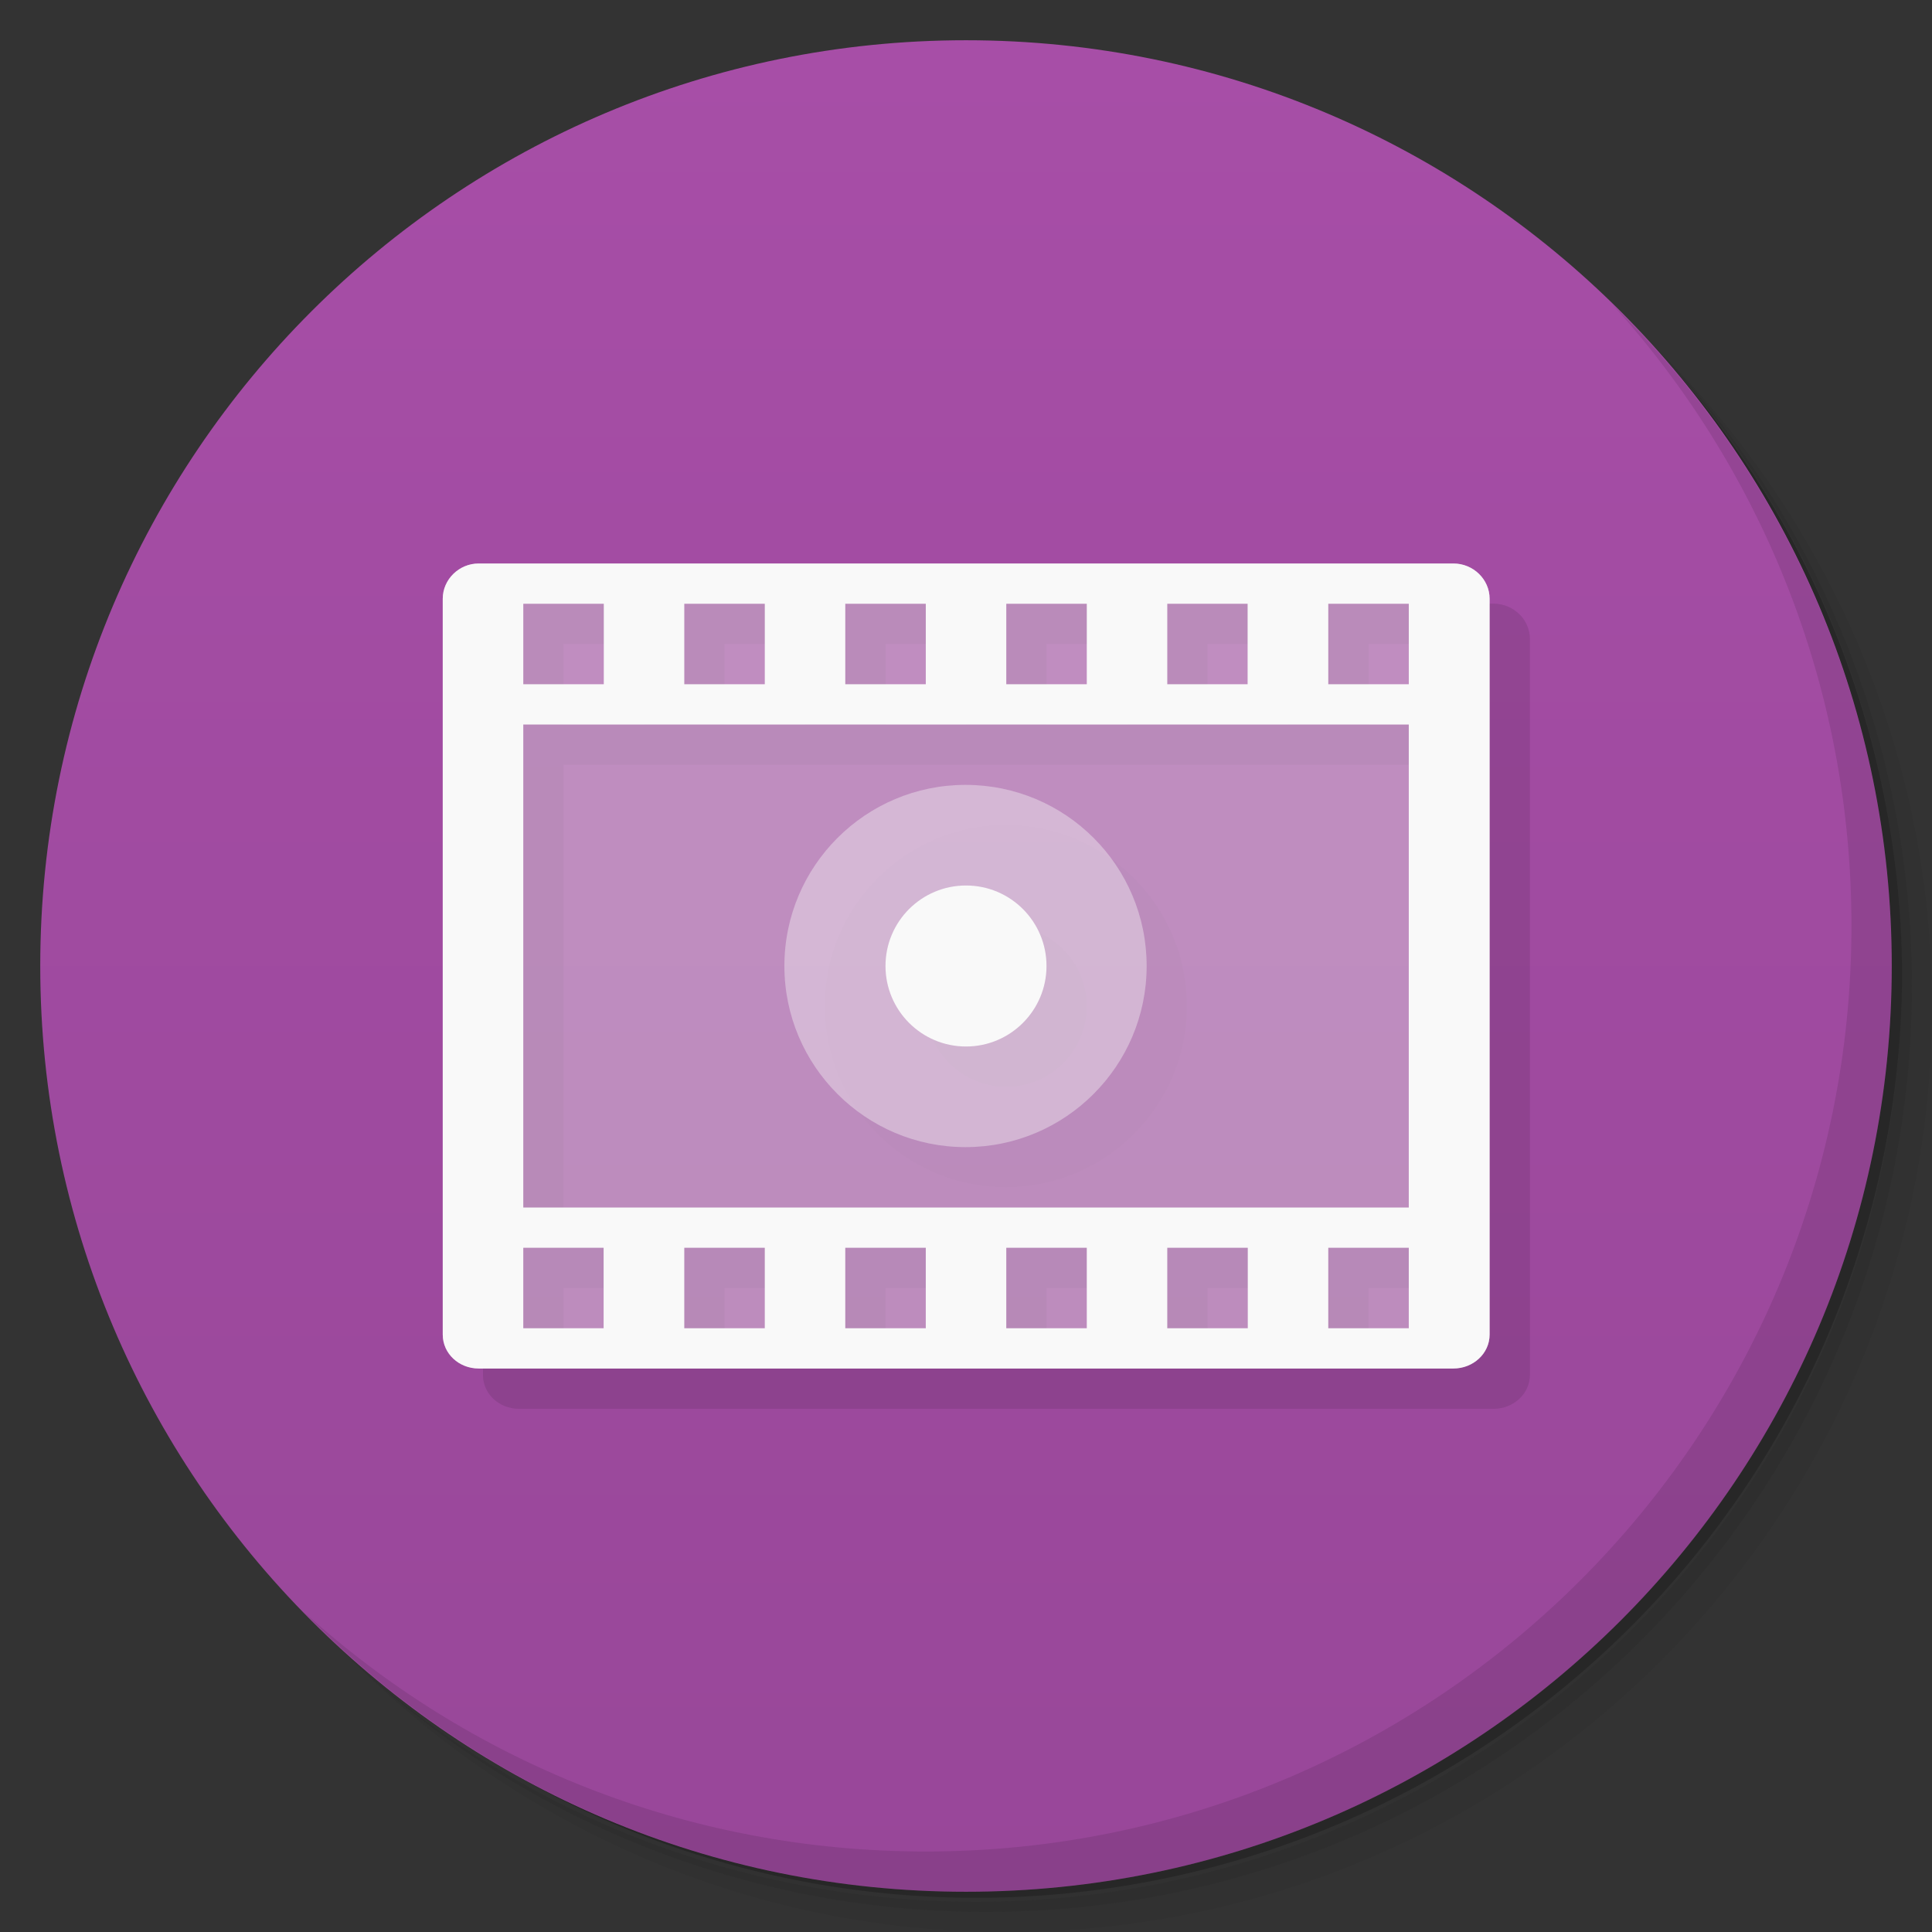 <svg viewBox="0 0 48 48" xmlns="http://www.w3.org/2000/svg">
 <rect x="0" y="0" width="48" height="48" fill="#333333" stroke="none"/>
 <defs>
  <linearGradient id="linearGradient3764" x1="1" x2="47" gradientTransform="matrix(0 -1 1 0 -1.5e-6 48)" gradientUnits="userSpaceOnUse">
   <stop style="stop-color:#984799" offset="0"/>
   <stop style="stop-color:#a74ea7" offset="1"/>
  </linearGradient>
 </defs>
 <path d="m36.31 5c5.859 4.062 9.688 10.831 9.688 18.5 0 12.426-10.07 22.5-22.5 22.5-7.669 0-14.438-3.828-18.5-9.688 1.037 1.822 2.306 3.499 3.781 4.969 4.085 3.712 9.514 5.969 15.469 5.969 12.703 0 23-10.298 23-23 0-5.954-2.256-11.384-5.969-15.469-1.469-1.475-3.147-2.744-4.969-3.781zm4.969 3.781c3.854 4.113 6.219 9.637 6.219 15.719 0 12.703-10.297 23-23 23-6.081 0-11.606-2.364-15.719-6.219 4.16 4.144 9.883 6.719 16.219 6.719 12.703 0 23-10.298 23-23 0-6.335-2.575-12.06-6.719-16.219z" style="opacity:.05"/>
 <path d="m41.28 8.781c3.712 4.085 5.969 9.514 5.969 15.469 0 12.703-10.297 23-23 23-5.954 0-11.384-2.256-15.469-5.969 4.113 3.854 9.637 6.219 15.719 6.219 12.703 0 23-10.298 23-23 0-6.081-2.364-11.606-6.219-15.719z" style="opacity:.1"/>
 <path d="m31.25 2.375c8.615 3.154 14.75 11.417 14.75 21.13 0 12.426-10.07 22.5-22.5 22.5-9.708 0-17.971-6.135-21.12-14.75a23 23 0 0 0 44.875-7 23 23 0 0 0-16-21.875z" style="opacity:.2"/>
 <path d="m24 1c12.703 0 23 10.297 23 23s-10.297 23-23 23-23-10.297-23-23 10.297-23 23-23z" style="fill:url(#linearGradient3764)"/>
 <g transform="translate(1,1)">
  <g style="opacity:.1">
   <path d="m11.891 14c-0.484 0-0.891 0.395-0.891 0.875v18.281c0 0.477 0.406 0.844 0.891 0.844h24.22c0.484 0 0.898-0.367 0.898-0.844v-18.281c0-0.48-0.406-0.875-0.898-0.875m-24.22 0" style="fill-opacity:.392"/>
   <path d="m11.891 14c-0.484 0-0.891 0.395-0.891 0.875v18.281c0 0.477 0.406 0.844 0.891 0.844h24.22c0.484 0 0.898-0.367 0.898-0.844v-18.281c0-0.48-0.406-0.875-0.898-0.875m-23.11 1h2v2h-2m4-2h2v2h-2m4-2h2v2h-2m4-2h2v2h-2m4-2h1.996v2h-1.996m4-2h2v2h-2m-20 1h22v12h-22m0 1h1.996v2h-1.996m4-2h2v2h-2m4-2h2v2h-2m4-2h2v2h-2m4-2h2v2h-2m4-2h2v2h-2m0-2"/>
   <path d="m28.488 24c0 2.484-2.02 4.5-4.5 4.5-2.484 0-4.5-2.02-4.5-4.5 0-2.488 2.02-4.5 4.5-4.5 2.484 0 4.5 2.01 4.5 4.5" style="fill-opacity:.392"/>
   <path d="m26 24c0 1.102-0.895 2-2 2s-2-0.898-2-2c0-1.105 0.895-2 2-2s2 0.895 2 2"/>
  </g>
 </g>
 <path d="m11.891 14c-0.484 0-0.891 0.395-0.891 0.875v18.281c0 0.477 0.406 0.844 0.891 0.844h24.22c0.484 0 0.898-0.367 0.898-0.844v-18.281c0-0.48-0.406-0.875-0.898-0.875m-24.22 0" style="fill-opacity:.392;fill:#f9f9f9"/>
 <path d="m11.891 14c-0.484 0-0.891 0.395-0.891 0.875v18.281c0 0.477 0.406 0.844 0.891 0.844h24.22c0.484 0 0.898-0.367 0.898-0.844v-18.281c0-0.48-0.406-0.875-0.898-0.875m-23.11 1h2v2h-2m4-2h2v2h-2m4-2h2v2h-2m4-2h2v2h-2m4-2h1.996v2h-1.996m4-2h2v2h-2m-20 1h22v12h-22m0 1h1.996v2h-1.996m4-2h2v2h-2m4-2h2v2h-2m4-2h2v2h-2m4-2h2v2h-2m4-2h2v2h-2m0-2" style="fill:#f9f9f9"/>
 <path d="m28.488 24c0 2.484-2.02 4.5-4.5 4.5-2.484 0-4.5-2.02-4.5-4.5 0-2.488 2.02-4.5 4.5-4.5 2.484 0 4.5 2.01 4.5 4.5" style="fill-opacity:.392;fill:#f9f9f9"/>
 <path d="m26 24c0 1.102-0.895 2-2 2s-2-0.898-2-2c0-1.105 0.895-2 2-2s2 0.895 2 2" style="fill:#f9f9f9"/>
 <path d="m40.03 7.531c3.712 4.084 5.969 9.514 5.969 15.469 0 12.703-10.297 23-23 23-5.954 0-11.384-2.256-15.469-5.969 4.178 4.291 10.01 6.969 16.469 6.969 12.703 0 23-10.298 23-23 0-6.462-2.677-12.291-6.969-16.469z" style="opacity:.1"/>
</svg>
